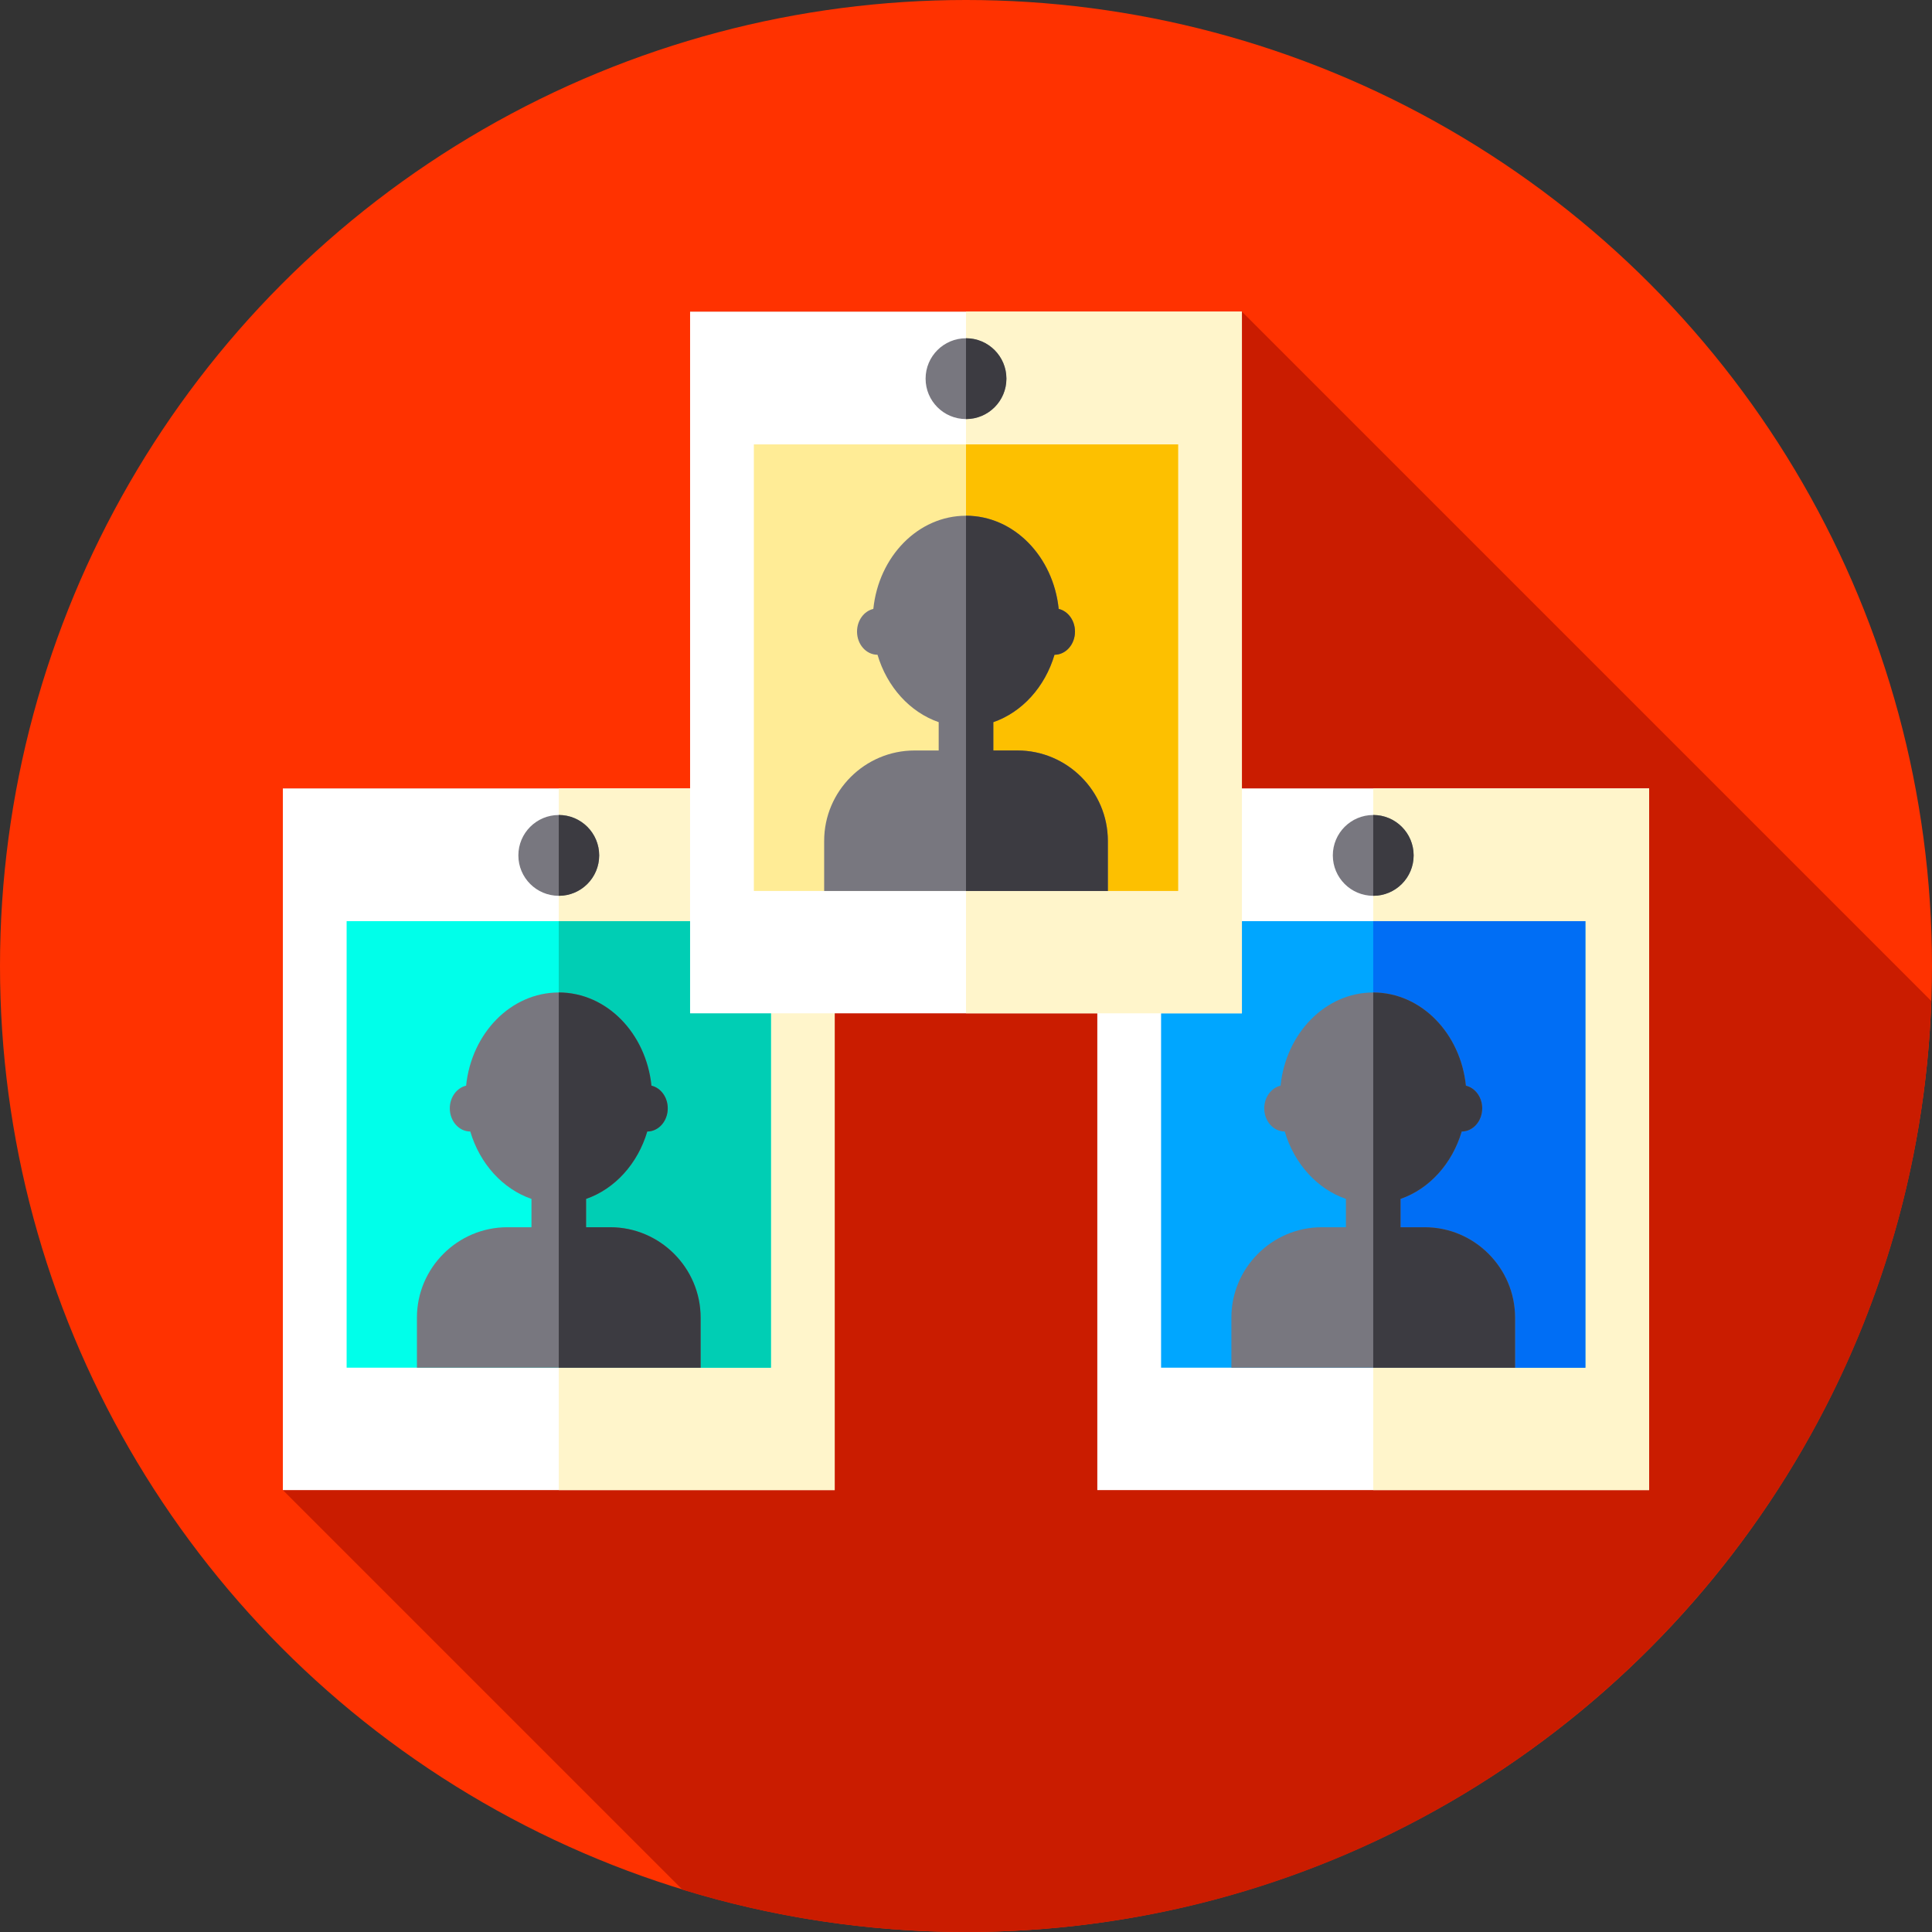 <?xml version="1.0" encoding="iso-8859-1"?>
<!-- Generator: Adobe Illustrator 19.0.0, SVG Export Plug-In . SVG Version: 6.00 Build 0)  -->
<svg version="1.1" id="Capa_1" xmlns="http://www.w3.org/2000/svg" xmlns:xlink="http://www.w3.org/1999/xlink" x="0px" y="0px"
	 viewBox="0 0 512 512" style="enable-background:new 0 0 512 512;" xml:space="preserve">
<rect x="0" y="0" width="512" height="512" fill="#333333" stroke="none"/>
<circle style="fill:#FF3200;" cx="256" cy="256" r="256"/>
<path style="fill:#CA1C00;" d="M511.815,265.288L329.121,82.593H182.879v126.344H74.96v185.949l105.896,105.896
	C204.619,508.069,229.85,512,256,512C394.274,512,506.924,402.368,511.815,265.288z"/>
<rect x="290.8" y="208.94" style="fill:#FFFFFF;" width="146.24" height="185.95"/>
<rect x="363.92" y="208.94" style="fill:#FFF5CB;" width="73.12" height="185.95"/>
<rect x="307.7" y="244.11" style="fill:#00A6FF;" width="112.44" height="118.34"/>
<rect x="363.92" y="244.12" style="fill:#006EF5;" width="56.22" height="118.34"/>
<path style="fill:#78777F;" d="M377.566,325.231h-6.408v-7.507c7.628-2.638,13.688-9.333,16.214-17.862
	c2.997-0.002,5.427-2.75,5.427-6.139c0-2.96-1.853-5.431-4.32-6.01c-1.433-13.903-11.878-24.696-24.559-24.696
	s-23.127,10.793-24.559,24.696c-2.466,0.579-4.32,3.05-4.32,6.01c0,3.389,2.43,6.137,5.427,6.139
	c2.525,8.529,8.586,15.224,16.214,17.862v7.507h-6.408c-13.169,0-23.943,10.775-23.943,23.944v13.284h75.179v-13.284
	C401.509,336.005,390.734,325.231,377.566,325.231z"/>
<path style="fill:#3C3B41;" d="M401.509,349.174c0-13.169-10.775-23.944-23.943-23.944h-6.408v-7.507
	c7.628-2.638,13.688-9.333,16.214-17.862c2.997-0.002,5.427-2.75,5.427-6.139c0-2.96-1.853-5.431-4.32-6.01
	c-1.433-13.903-11.878-24.696-24.559-24.696v99.442h37.589V349.174z"/>
<circle style="fill:#78777F;" cx="363.92" cy="226.69" r="10.707"/>
<path style="fill:#3C3B41;" d="M374.627,226.691c0-5.914-4.794-10.708-10.707-10.708v21.415
	C369.833,237.399,374.627,232.605,374.627,226.691z"/>
<rect x="74.96" y="208.94" style="fill:#FFFFFF;" width="146.24" height="185.95"/>
<rect x="148.08" y="208.94" style="fill:#FFF5CB;" width="73.12" height="185.95"/>
<rect x="91.86" y="244.11" style="fill:#00FFEA;" width="112.44" height="118.34"/>
<rect x="148.08" y="244.12" style="fill:#00CEB4;" width="56.22" height="118.34"/>
<path style="fill:#78777F;" d="M161.726,325.231h-6.408v-7.507c7.628-2.638,13.688-9.333,16.214-17.862
	c2.997-0.002,5.427-2.75,5.427-6.139c0-2.96-1.854-5.431-4.32-6.01c-1.433-13.903-11.878-24.696-24.559-24.696
	s-23.127,10.793-24.559,24.696c-2.466,0.579-4.32,3.05-4.32,6.01c0,3.389,2.429,6.137,5.427,6.139
	c2.525,8.529,8.586,15.224,16.214,17.862v7.507h-6.408c-13.169,0-23.944,10.775-23.944,23.944v13.284h75.179v-13.284
	C185.67,336.005,174.895,325.231,161.726,325.231z"/>
<path style="fill:#3C3B41;" d="M185.67,349.174c0-13.169-10.775-23.944-23.943-23.944h-6.408v-7.507
	c7.628-2.638,13.688-9.333,16.214-17.862c2.997-0.002,5.427-2.75,5.427-6.139c0-2.96-1.854-5.431-4.32-6.01
	c-1.433-13.903-11.878-24.696-24.559-24.696v99.442h37.589L185.67,349.174L185.67,349.174z"/>
<circle style="fill:#78777F;" cx="148.08" cy="226.69" r="10.707"/>
<path style="fill:#3C3B41;" d="M158.788,226.691c0-5.914-4.794-10.708-10.708-10.708v21.415
	C153.994,237.399,158.788,232.605,158.788,226.691z"/>
<rect x="182.88" y="82.59" style="fill:#FFFFFF;" width="146.24" height="185.95"/>
<rect x="256" y="82.59" style="fill:#FFF5CB;" width="73.12" height="185.95"/>
<rect x="199.78" y="117.77" style="fill:#FFEC96;" width="112.44" height="118.34"/>
<rect x="256" y="117.77" style="fill:#FDC000;" width="56.22" height="118.34"/>
<path style="fill:#78777F;" d="M269.646,198.886h-6.408v-7.507c7.628-2.638,13.688-9.332,16.214-17.862
	c2.997-0.002,5.427-2.75,5.427-6.139c0-2.96-1.853-5.431-4.32-6.01c-1.433-13.903-11.878-24.696-24.559-24.696
	s-23.127,10.793-24.559,24.696c-2.466,0.579-4.32,3.049-4.32,6.01c0,3.389,2.429,6.137,5.427,6.139
	c2.525,8.529,8.586,15.223,16.214,17.862v7.507h-6.408c-13.169,0-23.943,10.774-23.943,23.943v13.285h75.179V222.83
	C293.589,209.661,282.815,198.886,269.646,198.886z"/>
<path style="fill:#3C3B41;" d="M293.589,222.83c0-13.169-10.775-23.943-23.943-23.943h-6.408v-7.507
	c7.628-2.638,13.688-9.332,16.214-17.862c2.997-0.002,5.427-2.75,5.427-6.139c0-2.96-1.853-5.431-4.32-6.01
	c-1.433-13.903-11.878-24.696-24.559-24.696v99.442h37.589V222.83z"/>
<circle style="fill:#78777F;" cx="256" cy="100.35" r="10.707"/>
<path style="fill:#3C3B41;" d="M266.707,100.347c0-5.914-4.794-10.707-10.707-10.707v21.415
	C261.914,111.054,266.707,106.261,266.707,100.347z"/>
<g>
</g>
<g>
</g>
<g>
</g>
<g>
</g>
<g>
</g>
<g>
</g>
<g>
</g>
<g>
</g>
<g>
</g>
<g>
</g>
<g>
</g>
<g>
</g>
<g>
</g>
<g>
</g>
<g>
</g>
</svg>
